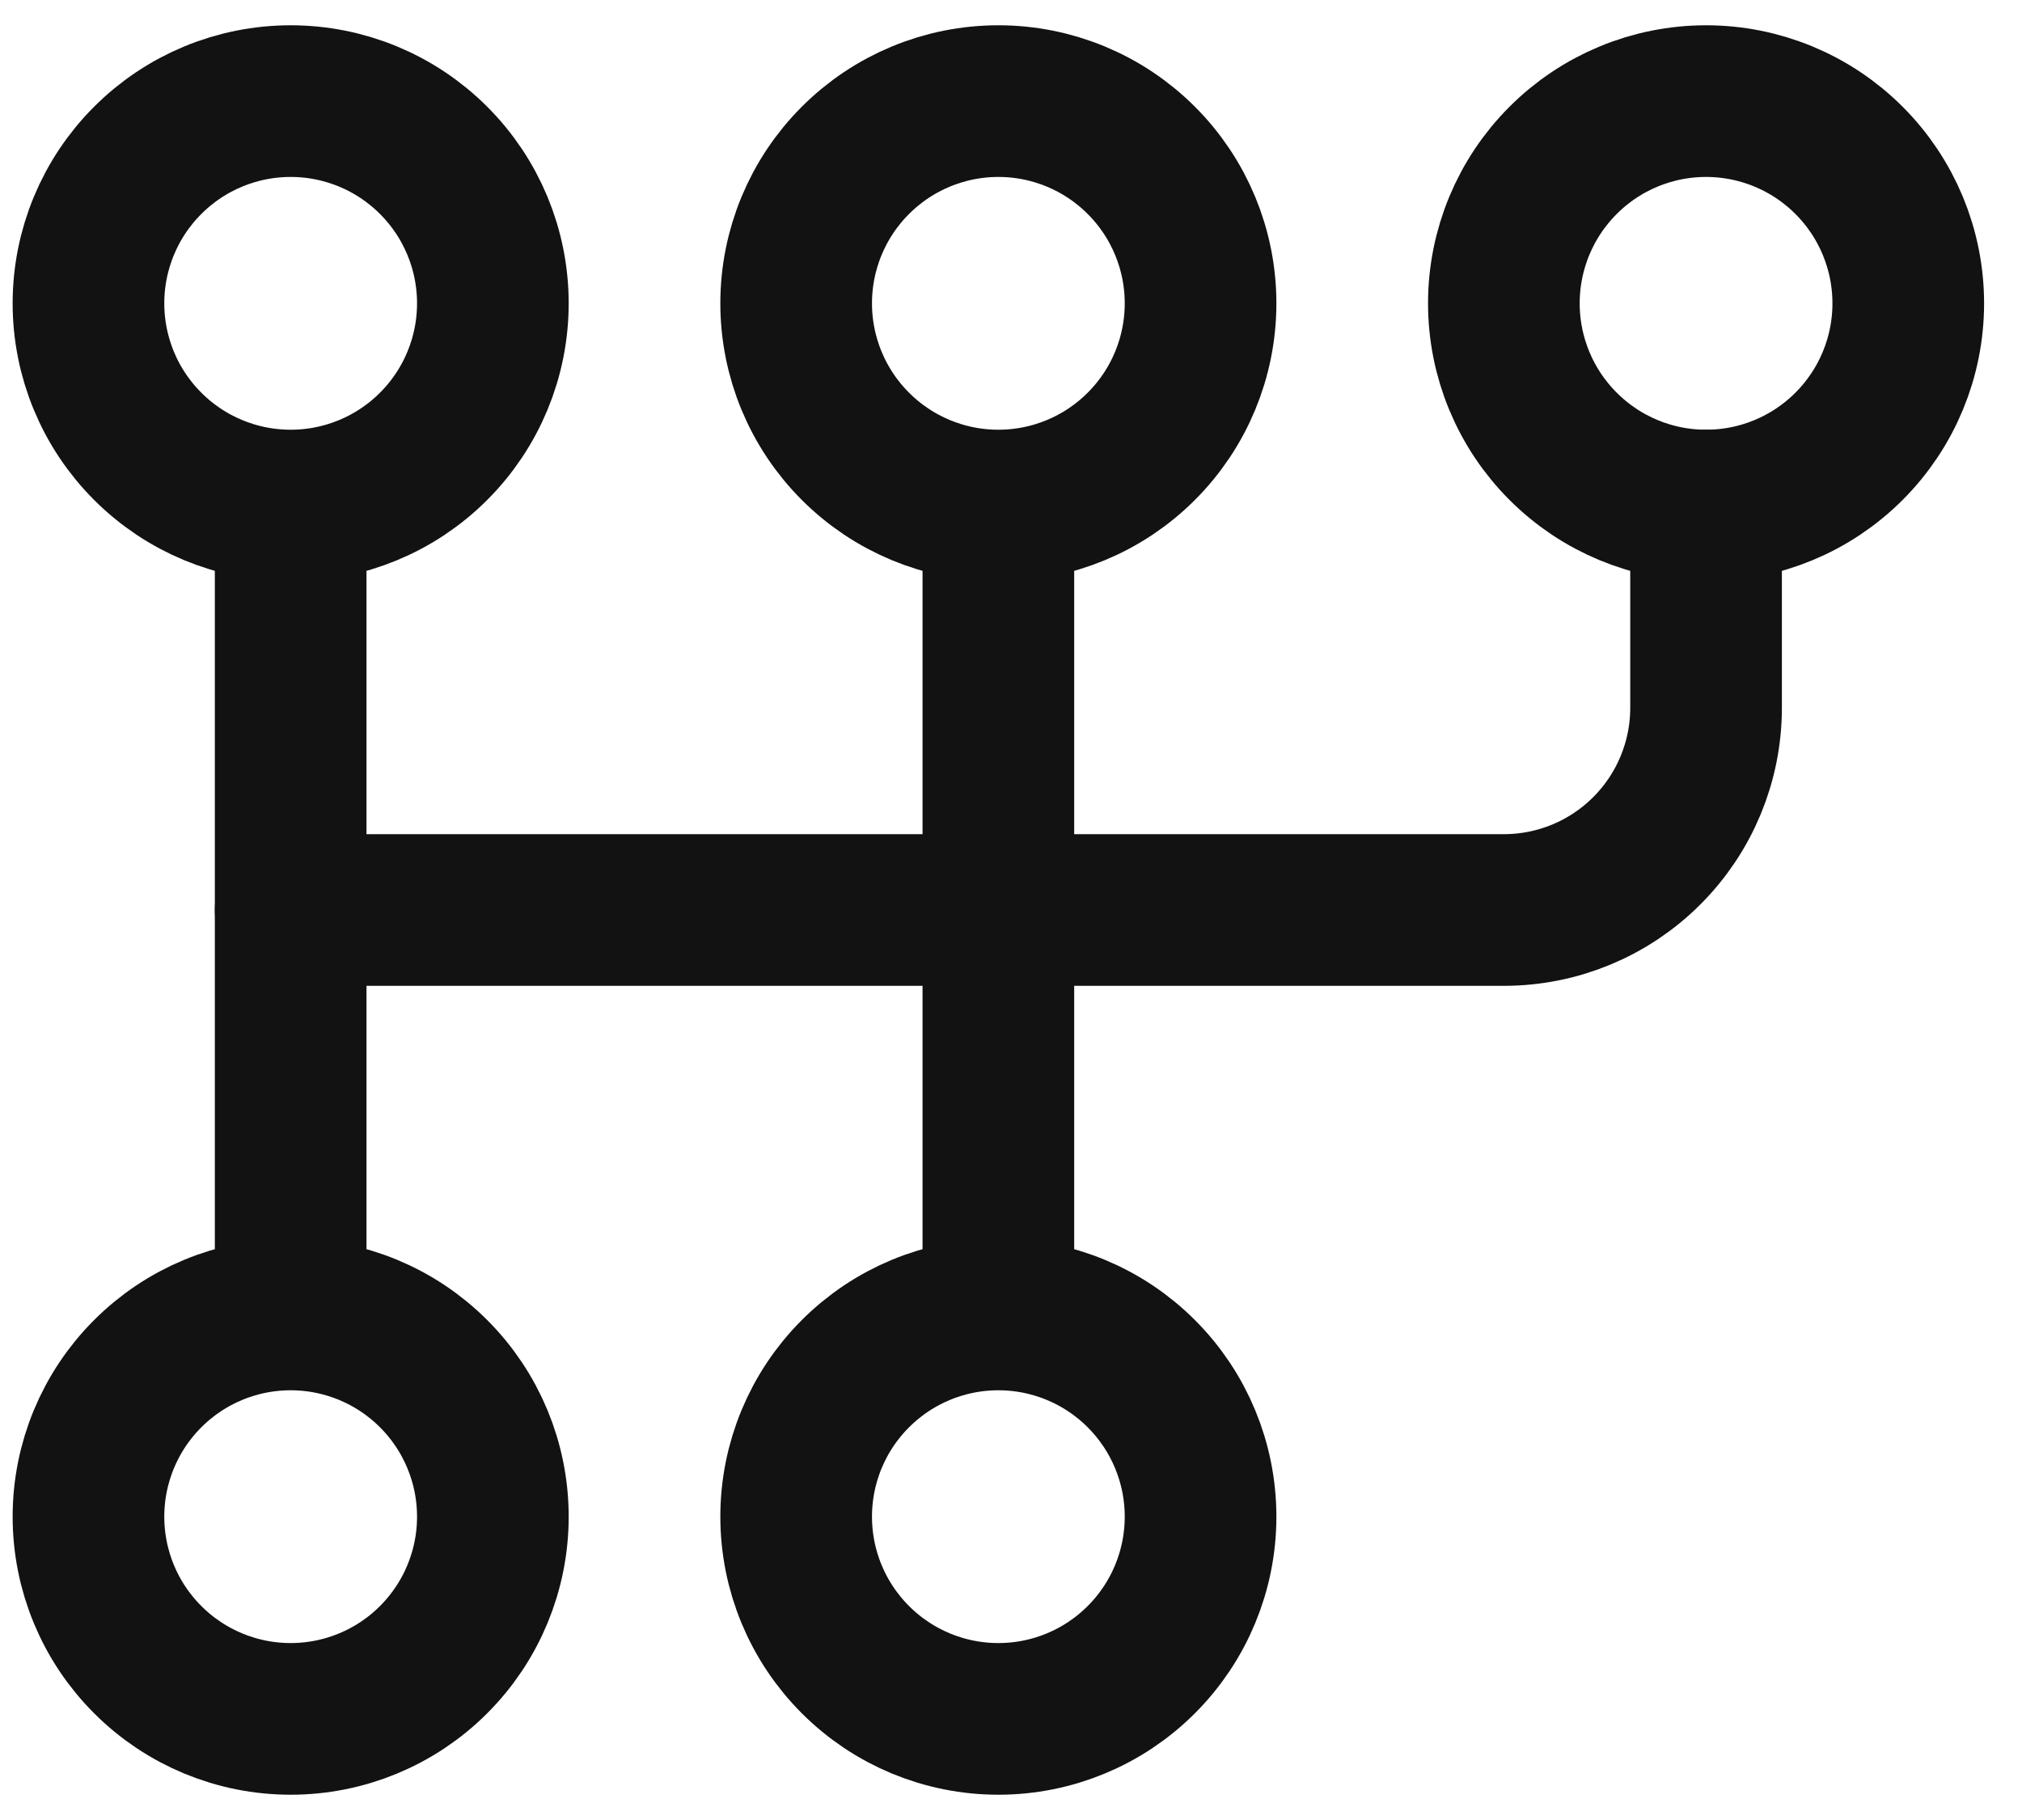 <svg width="40" height="36" viewBox="0 0 40 36" fill="none" xmlns="http://www.w3.org/2000/svg">
<path d="M5.75 10C4.689 10 3.672 9.579 2.922 8.828C2.171 8.078 1.75 7.061 1.75 6C1.75 4.939 2.171 3.922 2.922 3.172C3.672 2.421 4.689 2 5.75 2C6.811 2 7.828 2.421 8.578 3.172C9.329 3.922 9.75 4.939 9.75 6C9.75 7.061 9.329 8.078 8.578 8.828C7.828 9.579 6.811 10 5.75 10ZM5.75 10V26M19.75 10C18.689 10 17.672 9.579 16.922 8.828C16.171 8.078 15.75 7.061 15.75 6C15.75 4.939 16.171 3.922 16.922 3.172C17.672 2.421 18.689 2 19.75 2C20.811 2 21.828 2.421 22.578 3.172C23.329 3.922 23.75 4.939 23.75 6C23.75 7.061 23.329 8.078 22.578 8.828C21.828 9.579 20.811 10 19.75 10ZM19.75 10V26M5.75 26C6.811 26 7.828 26.421 8.578 27.172C9.329 27.922 9.75 28.939 9.75 30C9.75 31.061 9.329 32.078 8.578 32.828C7.828 33.579 6.811 34 5.75 34C4.689 34 3.672 33.579 2.922 32.828C2.171 32.078 1.75 31.061 1.75 30C1.75 28.939 2.171 27.922 2.922 27.172C3.672 26.421 4.689 26 5.75 26ZM19.75 26C20.811 26 21.828 26.421 22.578 27.172C23.329 27.922 23.75 28.939 23.75 30C23.75 31.061 23.329 32.078 22.578 32.828C21.828 33.579 20.811 34 19.75 34C18.689 34 17.672 33.579 16.922 32.828C16.171 32.078 15.75 31.061 15.75 30C15.75 28.939 16.171 27.922 16.922 27.172C17.672 26.421 18.689 26 19.75 26ZM29.75 6C29.75 7.061 30.171 8.078 30.922 8.828C31.672 9.579 32.689 10 33.75 10C34.811 10 35.828 9.579 36.578 8.828C37.329 8.078 37.75 7.061 37.75 6C37.75 4.939 37.329 3.922 36.578 3.172C35.828 2.421 34.811 2 33.75 2C32.689 2 31.672 2.421 30.922 3.172C30.171 3.922 29.75 4.939 29.75 6Z" stroke="#121212" stroke-width="3" stroke-linecap="round" stroke-linejoin="round"/>
<path d="M33.75 10V14C33.75 15.061 33.329 16.078 32.578 16.828C31.828 17.579 30.811 18 29.75 18H5.75" stroke="#121212" stroke-width="3" stroke-linecap="round" stroke-linejoin="round"/>
</svg>
